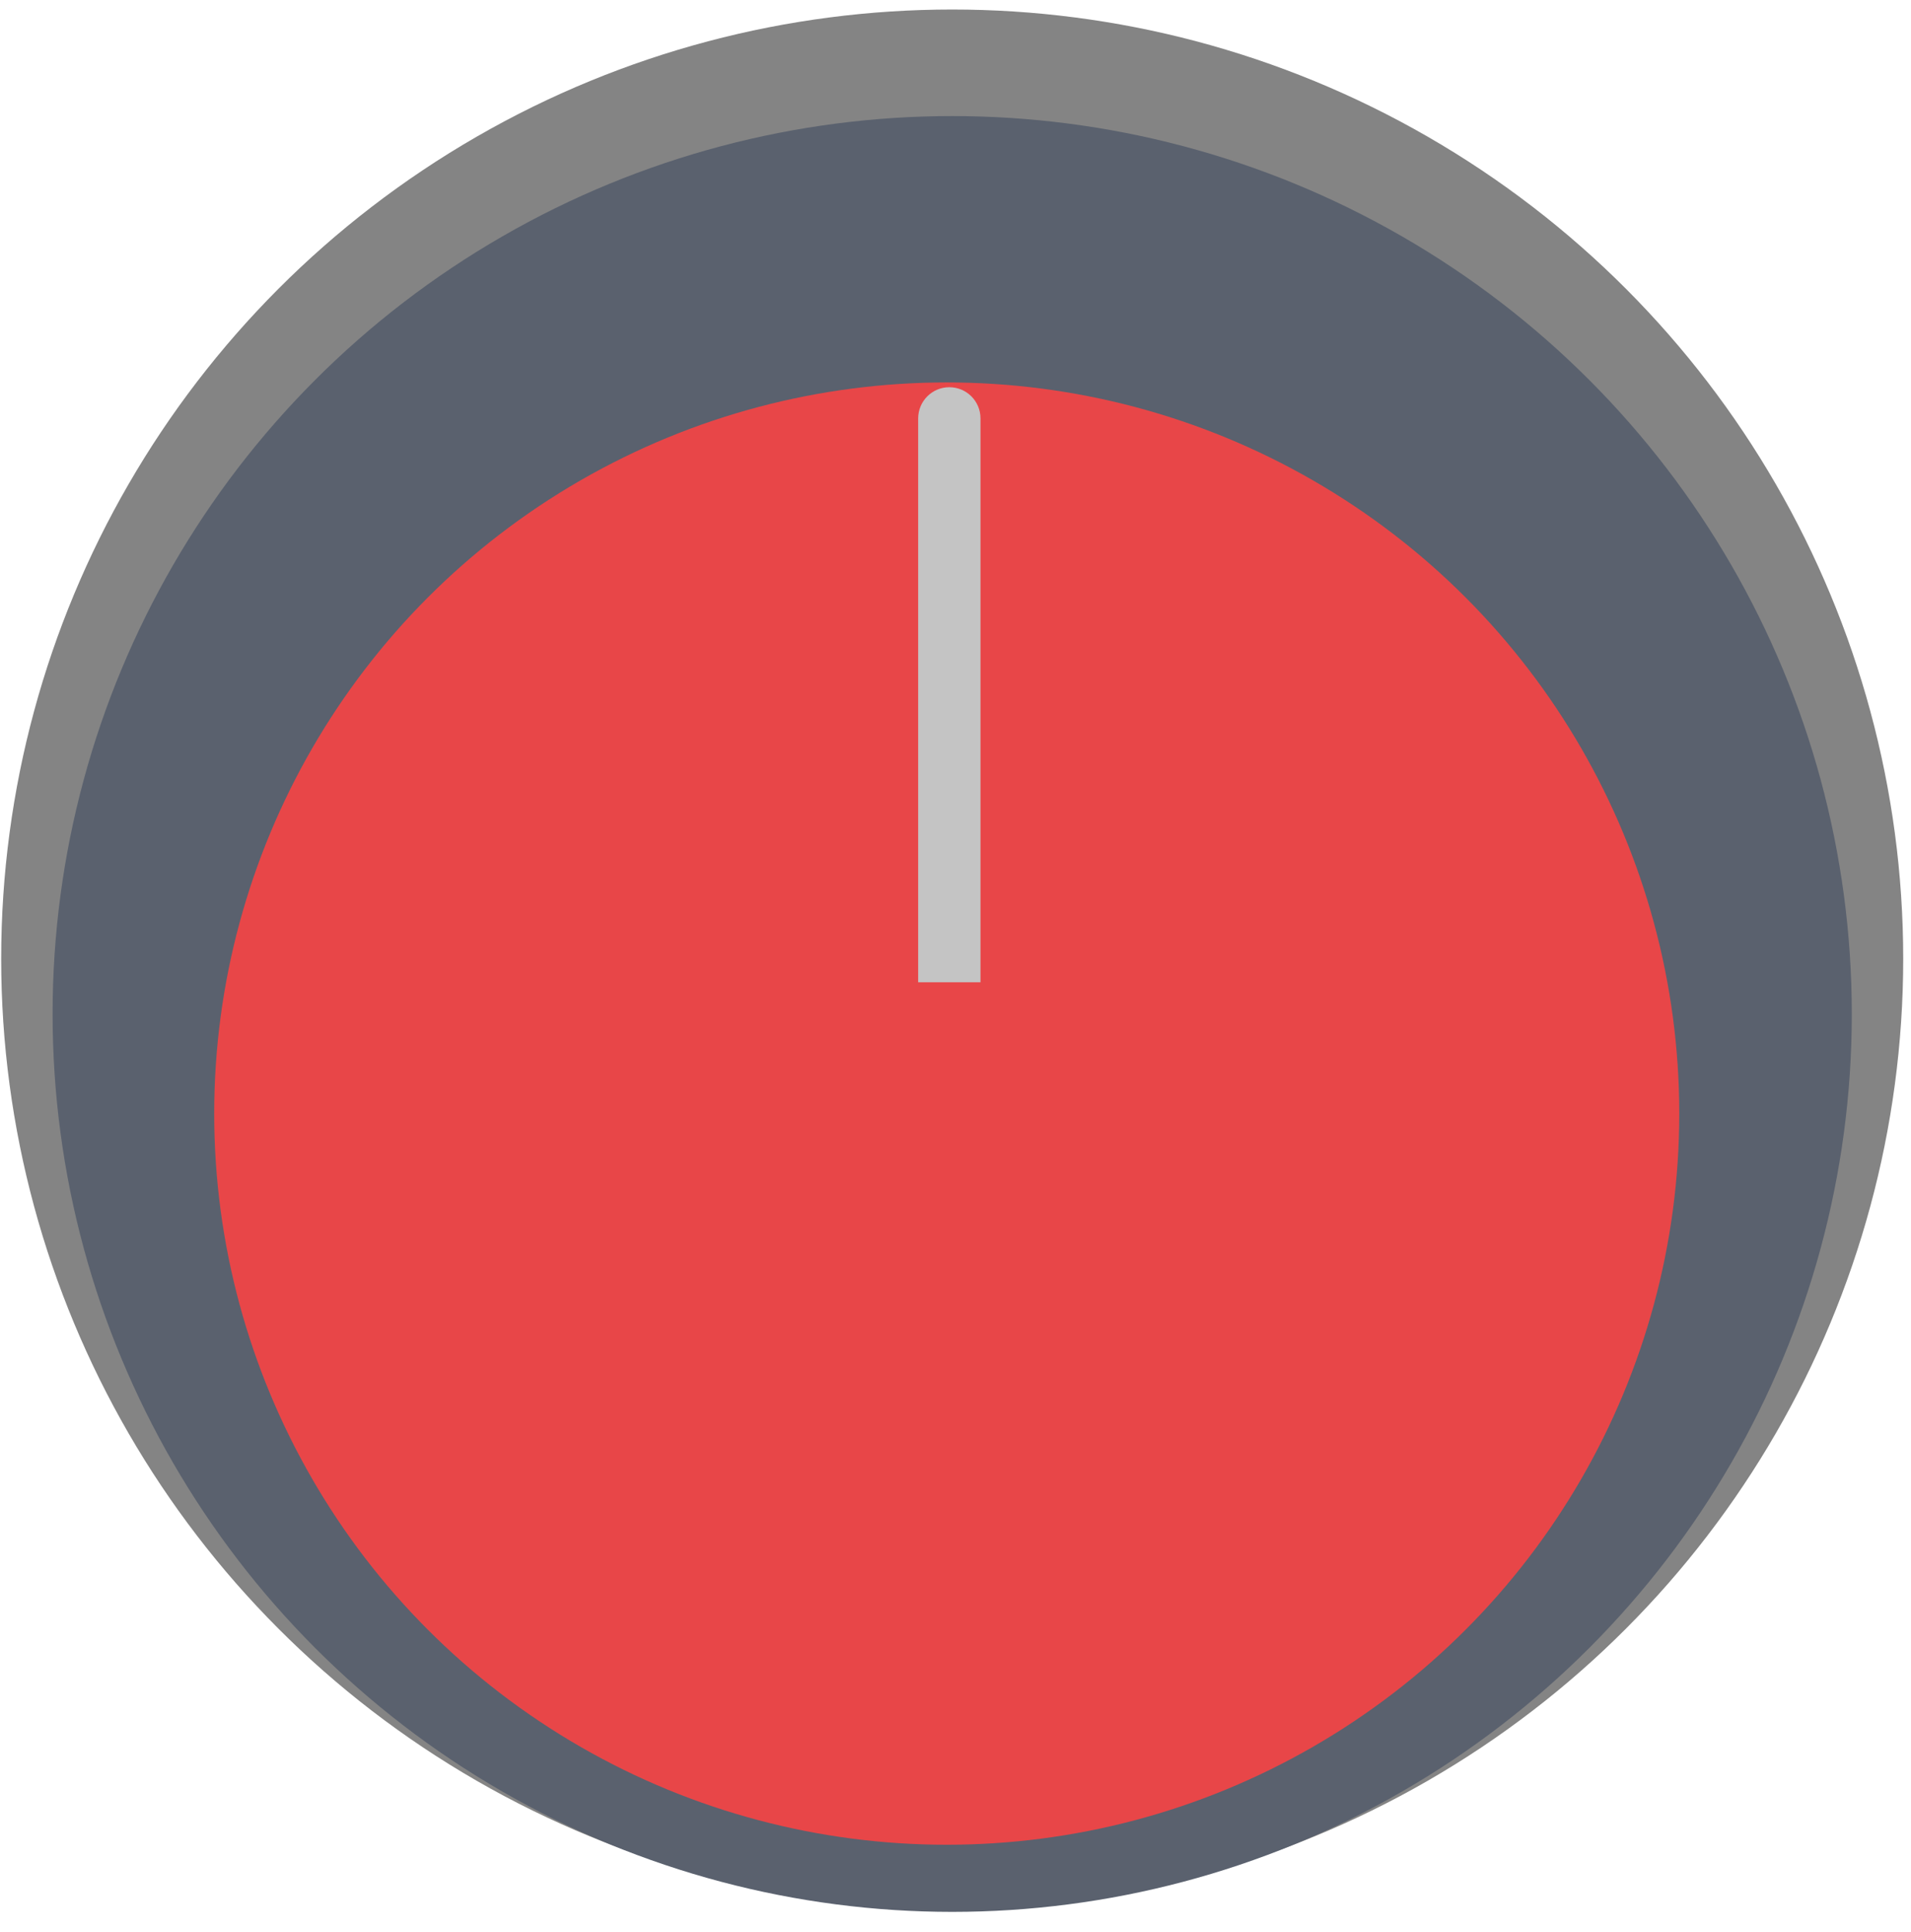 <svg width="92" height="93" viewBox="0 0 92 93" fill="none" xmlns="http://www.w3.org/2000/svg">
<ellipse cx="45.841" cy="46.147" rx="45.784" ry="45.689" fill="#848484"/>
<ellipse cx="45.841" cy="48.806" rx="43.309" ry="43.219" fill="#5A616E"/>
<ellipse cx="45.578" cy="53.601" rx="35.266" ry="35.193" fill="#E84648"/>
<path d="M47.203 20.138C47.203 19.31 46.532 18.638 45.703 18.638C44.875 18.638 44.203 19.31 44.203 20.138H47.203ZM44.203 45.78V47.28H47.203V45.78H44.203ZM44.203 20.138V45.78H47.203V20.138H44.203Z" fill="#C4C4C4"/>
</svg>
